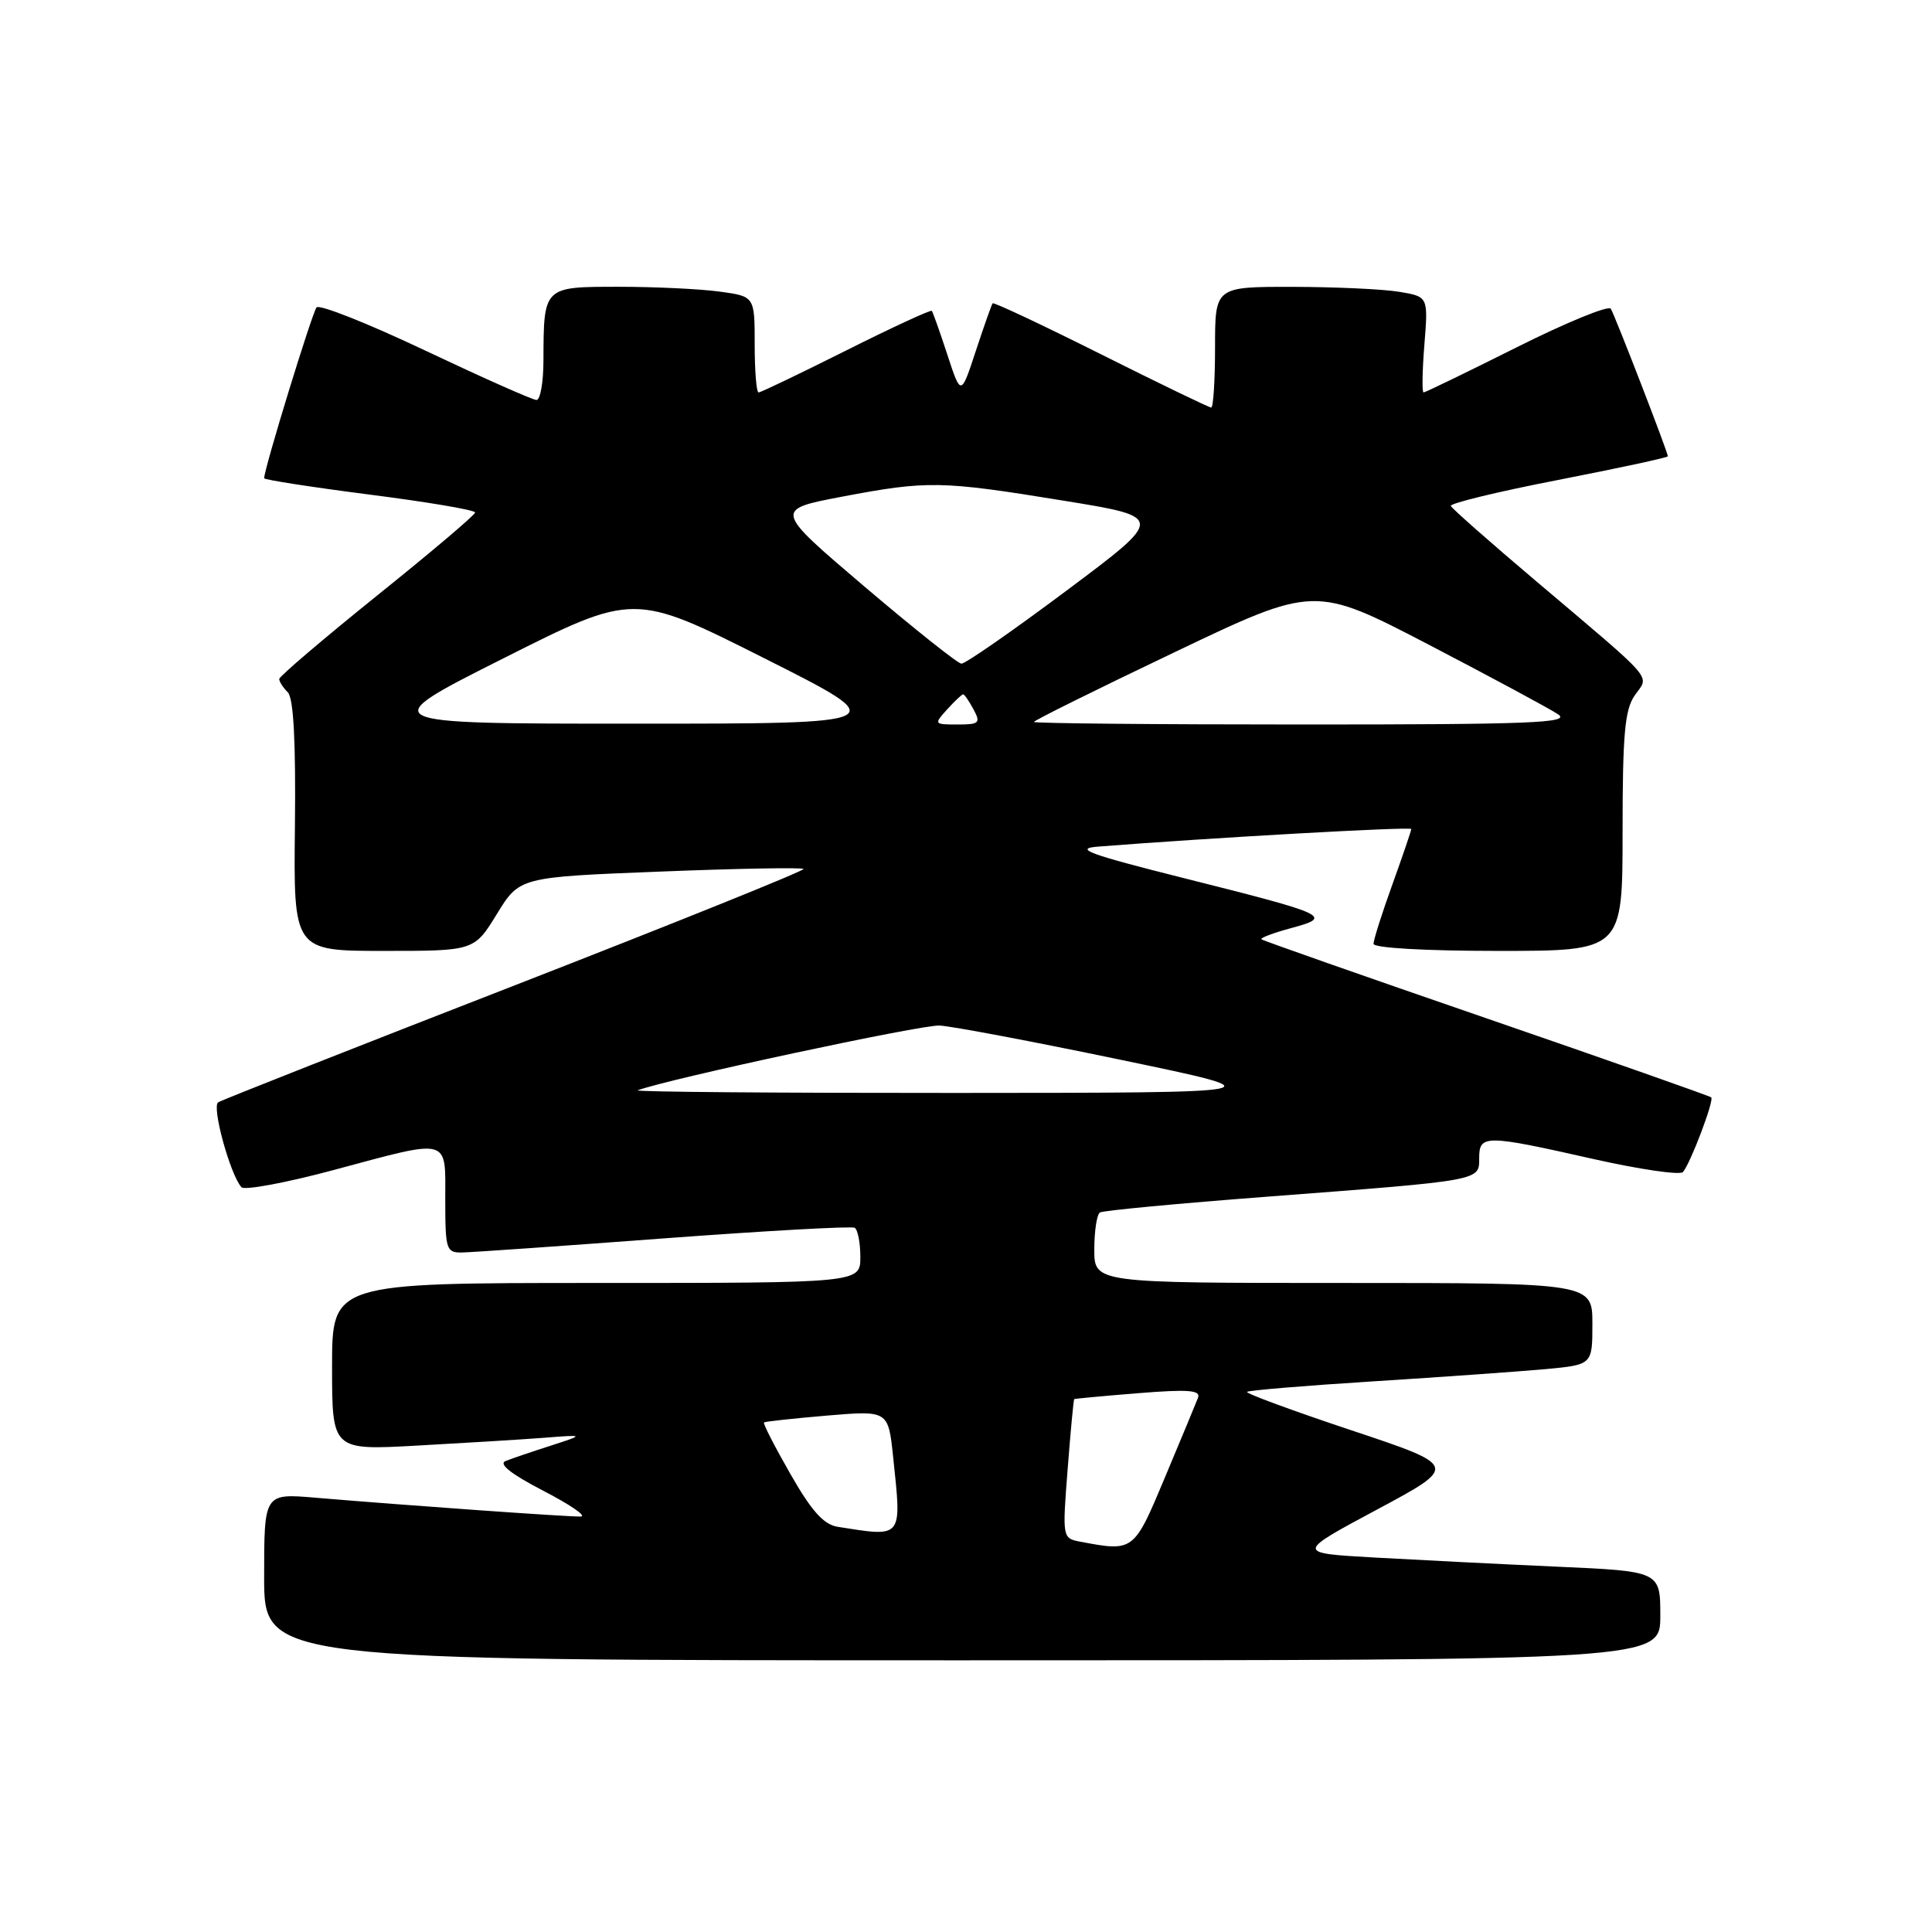 <?xml version="1.0" encoding="UTF-8" standalone="no"?>
<!DOCTYPE svg PUBLIC "-//W3C//DTD SVG 1.1//EN" "http://www.w3.org/Graphics/SVG/1.1/DTD/svg11.dtd" >
<svg xmlns="http://www.w3.org/2000/svg" xmlns:xlink="http://www.w3.org/1999/xlink" version="1.1" viewBox="0 0 256 256">
 <g >
 <path fill="currentColor"
d=" M 220.00 214.10 C 220.00 208.20 220.00 208.20 206.25 207.59 C 198.69 207.25 187.82 206.70 182.10 206.38 C 171.70 205.79 171.70 205.79 182.47 200.02 C 193.24 194.25 193.24 194.25 179.06 189.52 C 171.26 186.92 165.04 184.63 165.24 184.43 C 165.43 184.23 173.00 183.60 182.05 183.03 C 191.10 182.46 201.31 181.73 204.75 181.42 C 211.00 180.84 211.00 180.84 211.00 175.42 C 211.00 170.00 211.00 170.00 178.00 170.00 C 145.00 170.00 145.00 170.00 145.00 165.56 C 145.00 163.12 145.34 160.91 145.75 160.66 C 146.16 160.40 156.18 159.46 168.00 158.56 C 196.47 156.39 196.00 156.47 196.00 153.45 C 196.00 150.33 196.80 150.34 211.02 153.55 C 217.23 154.95 222.62 155.74 223.00 155.30 C 223.99 154.17 227.15 145.82 226.75 145.41 C 226.56 145.23 213.16 140.51 196.96 134.93 C 180.76 129.35 167.34 124.64 167.15 124.46 C 166.96 124.28 168.74 123.61 171.11 122.97 C 176.68 121.47 176.03 121.17 157.00 116.39 C 144.26 113.19 142.21 112.44 145.50 112.18 C 160.21 111.02 187.00 109.51 187.00 109.85 C 187.00 110.07 185.87 113.38 184.50 117.19 C 183.12 121.00 182.00 124.54 182.00 125.06 C 182.00 125.61 188.86 126.00 198.50 126.00 C 215.00 126.00 215.00 126.00 215.00 110.22 C 215.00 97.28 215.29 94.03 216.62 92.13 C 218.55 89.38 219.63 90.63 203.50 76.97 C 197.45 71.85 192.38 67.38 192.24 67.04 C 192.09 66.70 198.50 65.14 206.49 63.59 C 214.47 62.03 221.00 60.63 221.00 60.46 C 221.00 59.93 213.99 41.80 213.44 40.91 C 213.15 40.43 207.53 42.73 200.97 46.02 C 194.40 49.31 188.85 52.00 188.63 52.00 C 188.41 52.00 188.46 49.14 188.74 45.65 C 189.25 39.30 189.25 39.30 185.37 38.66 C 183.24 38.31 176.89 38.02 171.25 38.01 C 161.00 38.00 161.00 38.00 161.00 46.00 C 161.00 50.40 160.77 54.00 160.49 54.00 C 160.20 54.00 153.63 50.82 145.88 46.94 C 138.13 43.06 131.67 40.02 131.53 40.19 C 131.39 40.36 130.39 43.20 129.30 46.50 C 127.33 52.50 127.33 52.50 125.53 47.00 C 124.54 43.98 123.61 41.36 123.47 41.19 C 123.33 41.02 118.22 43.38 112.12 46.44 C 106.02 49.50 100.80 52.00 100.52 52.00 C 100.23 52.00 100.00 49.14 100.00 45.64 C 100.00 39.27 100.00 39.27 95.36 38.64 C 92.81 38.29 86.79 38.00 81.98 38.00 C 71.99 38.00 72.04 37.95 72.01 47.75 C 72.01 50.64 71.59 53.00 71.09 53.00 C 70.58 53.00 63.98 50.06 56.41 46.48 C 48.84 42.89 42.33 40.30 41.95 40.73 C 41.38 41.36 35.00 62.13 35.00 63.37 C 35.00 63.57 41.30 64.55 49.00 65.54 C 56.70 66.52 62.98 67.59 62.96 67.91 C 62.94 68.24 57.09 73.19 49.96 78.92 C 42.83 84.66 37.00 89.63 37.00 89.97 C 37.00 90.32 37.51 91.11 38.13 91.73 C 38.90 92.50 39.20 98.21 39.08 109.43 C 38.89 126.00 38.89 126.00 50.86 126.00 C 62.83 126.00 62.83 126.00 65.84 121.11 C 68.84 116.22 68.84 116.22 87.47 115.49 C 97.71 115.08 106.26 114.93 106.47 115.14 C 106.68 115.35 89.52 122.26 68.34 130.51 C 47.15 138.75 29.41 145.75 28.91 146.06 C 28.02 146.61 30.50 155.64 31.99 157.31 C 32.39 157.75 37.84 156.74 44.11 155.06 C 59.84 150.84 59.00 150.62 59.00 159.00 C 59.00 165.60 59.13 166.00 61.25 165.96 C 62.49 165.94 74.53 165.10 88.00 164.09 C 101.47 163.09 112.84 162.45 113.25 162.69 C 113.66 162.93 114.00 164.67 114.00 166.56 C 114.00 170.00 114.00 170.00 79.00 170.00 C 44.00 170.00 44.00 170.00 44.00 181.08 C 44.00 192.17 44.00 192.17 55.25 191.55 C 61.44 191.21 68.97 190.75 72.00 190.52 C 77.50 190.09 77.50 190.09 73.00 191.55 C 70.53 192.34 67.83 193.26 67.00 193.59 C 66.01 193.97 67.71 195.32 72.00 197.54 C 75.58 199.39 77.80 200.92 76.95 200.95 C 75.34 201.00 53.54 199.45 41.75 198.45 C 35.00 197.88 35.00 197.88 35.00 208.94 C 35.00 220.00 35.00 220.00 127.50 220.00 C 220.00 220.00 220.00 220.00 220.00 214.10 Z  M 143.13 204.28 C 140.77 203.83 140.76 203.76 141.47 194.66 C 141.86 189.62 142.25 185.45 142.34 185.39 C 142.43 185.33 146.27 184.97 150.87 184.60 C 157.48 184.07 159.13 184.20 158.74 185.22 C 158.47 185.92 156.50 190.66 154.37 195.74 C 150.23 205.63 150.23 205.62 143.13 204.28 Z  M 111.00 202.31 C 109.14 202.01 107.54 200.23 104.73 195.31 C 102.65 191.68 101.08 188.61 101.23 188.48 C 101.38 188.36 105.15 187.95 109.60 187.57 C 117.70 186.89 117.70 186.89 118.35 193.09 C 119.49 203.95 119.70 203.68 111.00 202.31 Z  M 84.50 144.47 C 88.61 142.94 122.12 135.76 124.50 135.89 C 126.15 135.98 136.95 138.02 148.50 140.43 C 169.50 144.80 169.50 144.80 126.50 144.82 C 102.85 144.83 83.95 144.68 84.50 144.47 Z  M 66.75 87.21 C 84.00 78.53 84.00 78.53 101.25 87.21 C 118.50 95.89 118.50 95.89 84.00 95.89 C 49.50 95.89 49.50 95.89 66.75 87.21 Z  M 125.50 94.00 C 126.50 92.90 127.45 92.00 127.62 92.00 C 127.79 92.00 128.41 92.90 129.00 94.00 C 129.97 95.81 129.76 96.00 126.88 96.00 C 123.75 96.00 123.73 95.96 125.50 94.00 Z  M 137.00 95.66 C 137.00 95.47 145.37 91.32 155.60 86.44 C 174.19 77.56 174.19 77.56 189.35 85.44 C 197.68 89.78 205.39 93.93 206.47 94.66 C 208.14 95.79 202.85 96.00 172.72 96.00 C 153.08 96.00 137.00 95.85 137.00 95.66 Z  M 114.53 77.71 C 102.57 67.53 102.57 67.53 111.53 65.82 C 122.91 63.66 124.67 63.69 140.92 66.34 C 154.35 68.52 154.35 68.52 141.32 78.26 C 134.15 83.62 127.89 87.97 127.39 87.94 C 126.90 87.91 121.12 83.31 114.53 77.71 Z "/>
</g>
</svg>